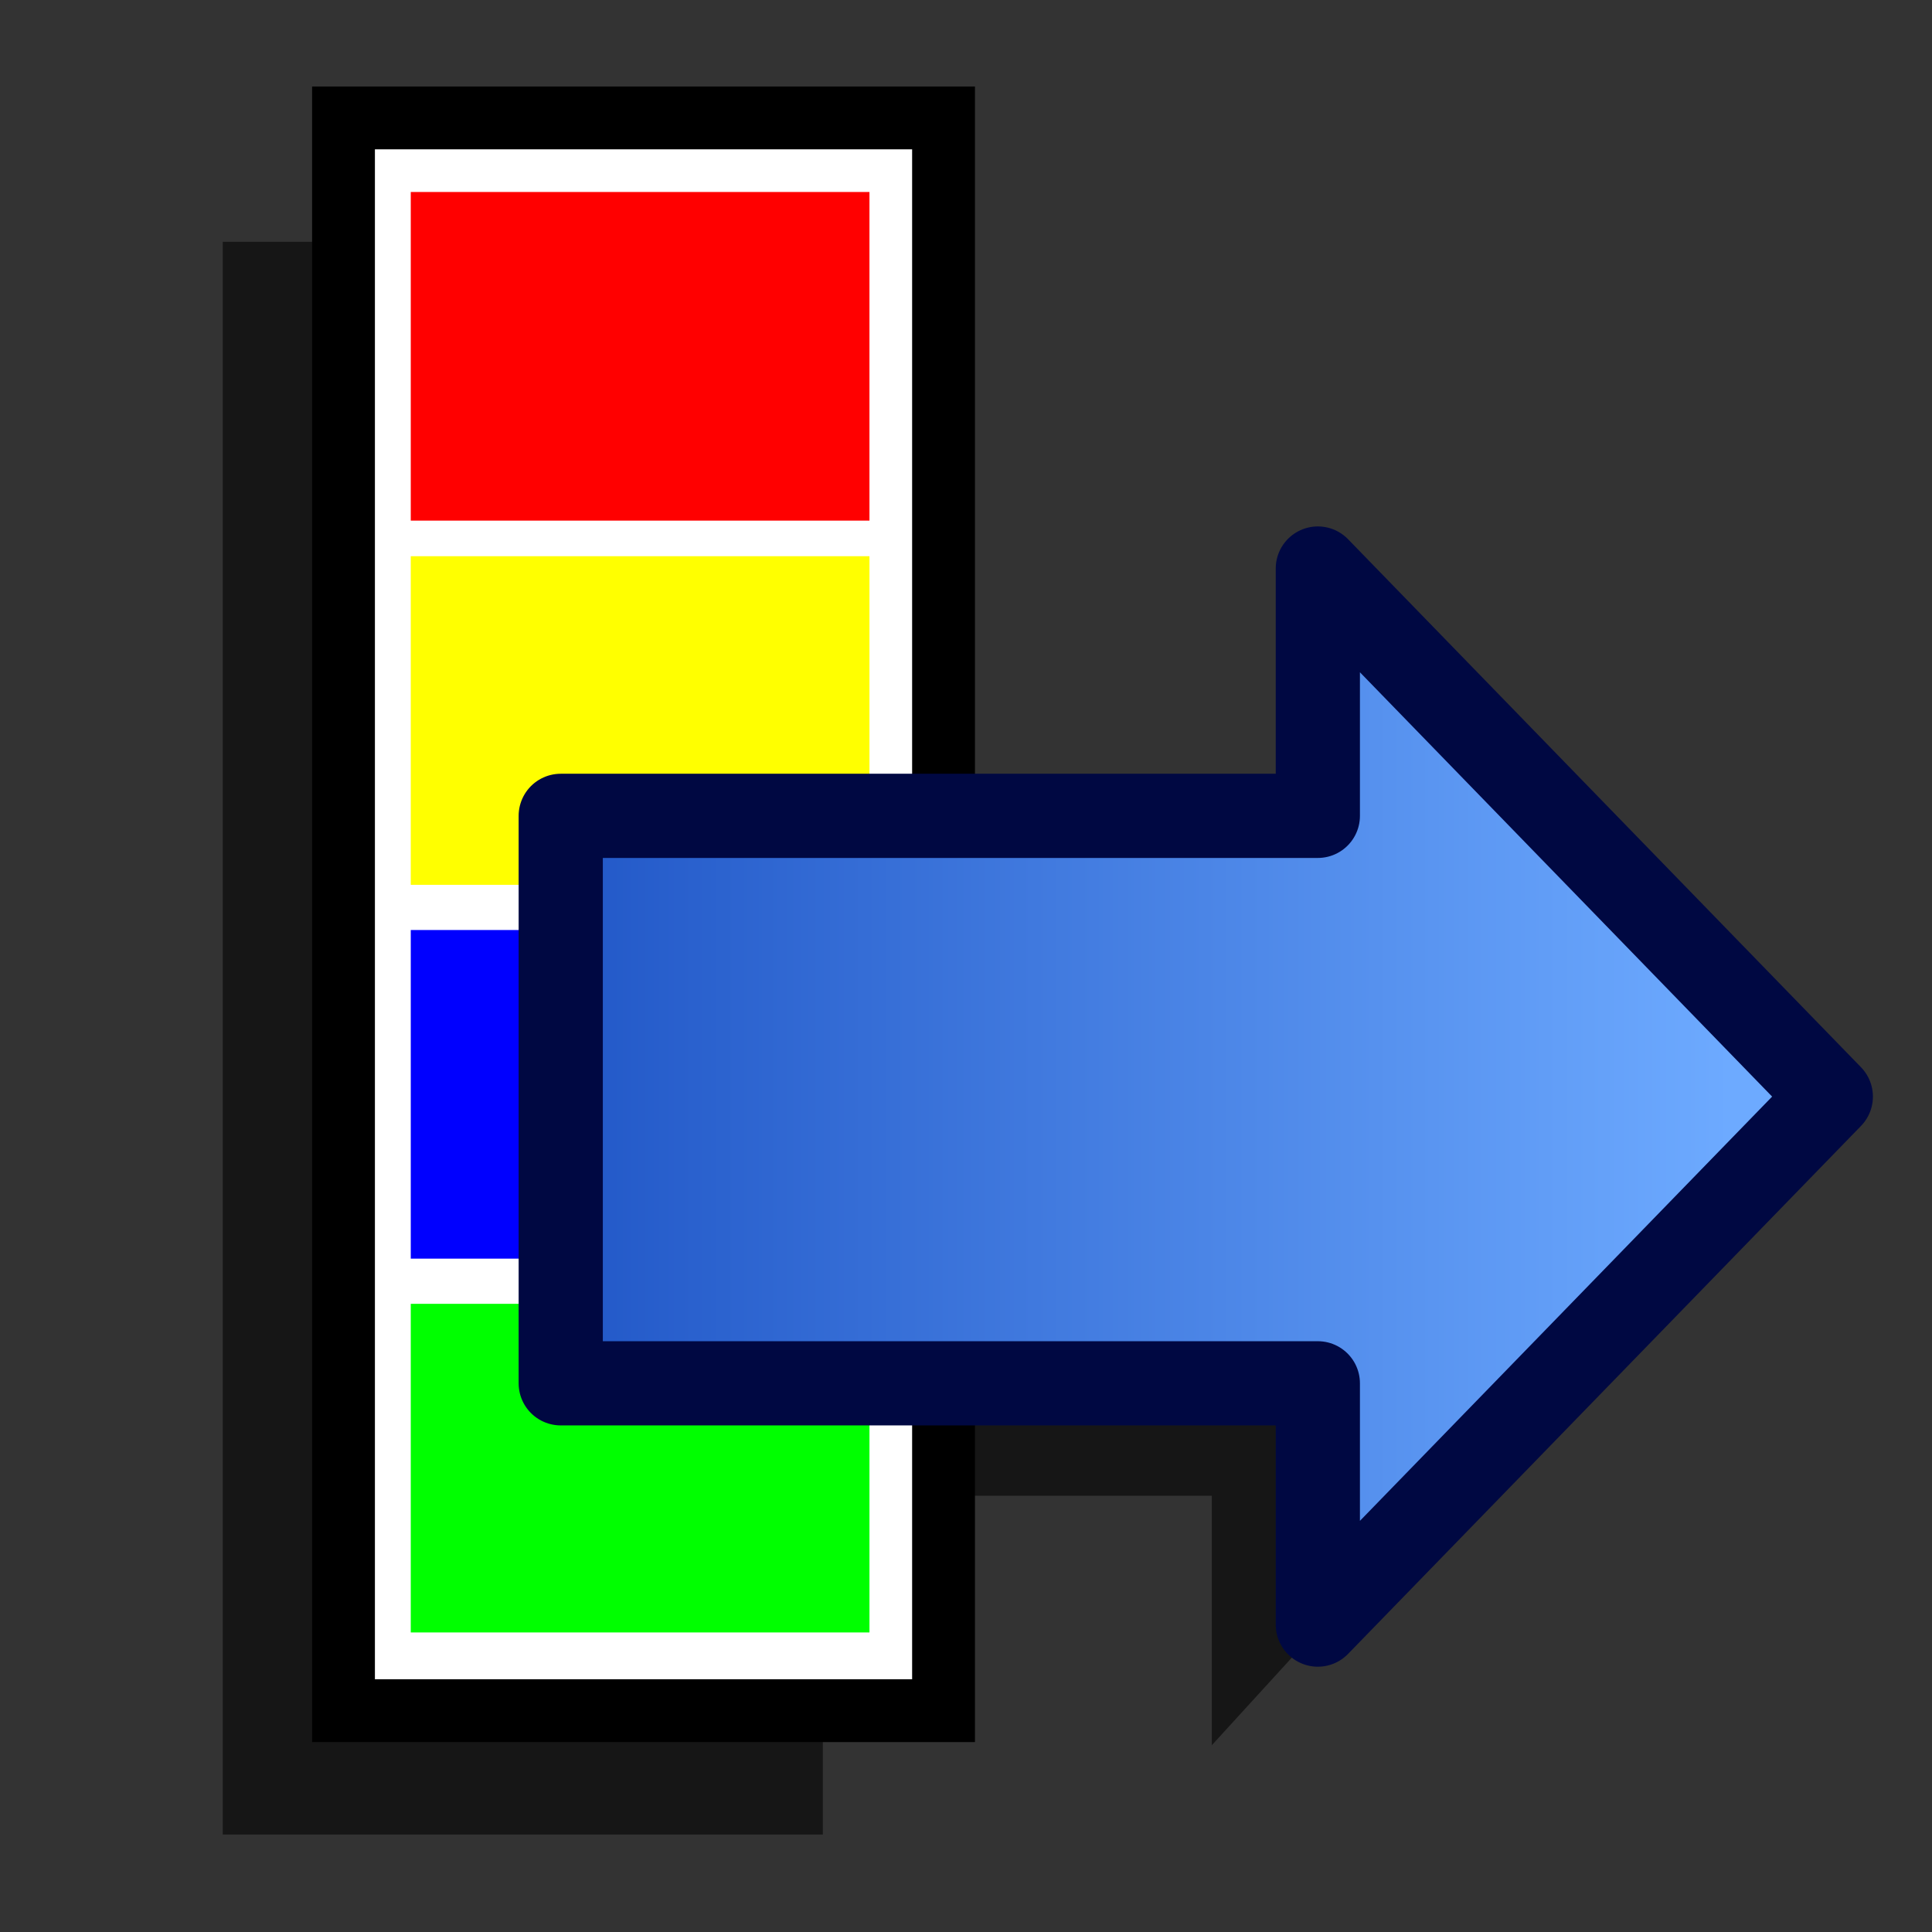 <?xml version="1.0" encoding="UTF-8" standalone="no"?>
<!-- Created with Inkscape (http://www.inkscape.org/) -->

<svg
   xmlns:dc="http://purl.org/dc/elements/1.1/"
   xmlns:cc="http://creativecommons.org/ns#"
   xmlns:rdf="http://www.w3.org/1999/02/22-rdf-syntax-ns#"
   xmlns:svg="http://www.w3.org/2000/svg"
   xmlns="http://www.w3.org/2000/svg"
   xmlns:xlink="http://www.w3.org/1999/xlink"
   xmlns:sodipodi="http://sodipodi.sourceforge.net/DTD/sodipodi-0.dtd"
   xmlns:inkscape="http://www.inkscape.org/namespaces/inkscape"
   width="64px"
   height="64px"
   id="svg3188"
   sodipodi:version="0.32"
   inkscape:version="0.48.3.1 r9886"
   sodipodi:docname="Draft_Apply.svg"
   inkscape:output_extension="org.inkscape.output.svg.inkscape"
   version="1.1">
  <rect width="100%" height="100%" fill="#333333" stroke="none"/>
  <defs
     id="defs3190">
    <linearGradient
       id="linearGradient3354">
      <stop
         style="stop-color:#2157c7;stop-opacity:1;"
         offset="0"
         id="stop3356" />
      <stop
         style="stop-color:#6daaff;stop-opacity:1;"
         offset="1"
         id="stop3358" />
    </linearGradient>
    <linearGradient
       inkscape:collect="always"
       xlink:href="#linearGradient3354"
       id="linearGradient3599"
       gradientUnits="userSpaceOnUse"
       gradientTransform="matrix(1.008,0,0,0.713,-29.601,398.255)"
       x1="2392.231"
       y1="1162.294"
       x2="2638.95"
       y2="1162.294" />
    <inkscape:perspective
       sodipodi:type="inkscape:persp3d"
       inkscape:vp_x="0 : 32 : 1"
       inkscape:vp_y="0 : 1000 : 0"
       inkscape:vp_z="64 : 32 : 1"
       inkscape:persp3d-origin="32 : 21.333333 : 1"
       id="perspective3196" />
    <linearGradient
       inkscape:collect="always"
       xlink:href="#linearGradient3354"
       id="linearGradient2996"
       gradientUnits="userSpaceOnUse"
       gradientTransform="matrix(0.158,0,0,0.151,-359.651,-139.057)"
       x1="2392.231"
       y1="1162.294"
       x2="2638.95"
       y2="1162.294" />
  </defs>
  <sodipodi:namedview
     id="base"
     pagecolor="#ffffff"
     bordercolor="#666666"
     borderopacity="1.0"
     inkscape:pageopacity="0.0"
     inkscape:pageshadow="2"
     inkscape:zoom="2.4909881"
     inkscape:cx="27.73103"
     inkscape:cy="10.858425"
     inkscape:current-layer="layer1"
     showgrid="true"
     inkscape:document-units="px"
     inkscape:grid-bbox="true"
     inkscape:window-width="1280"
     inkscape:window-height="777"
     inkscape:window-x="0"
     inkscape:window-y="0"
     inkscape:window-maximized="1" />
  <g
     id="layer1"
     inkscape:label="Layer 1"
     inkscape:groupmode="layer">
    <path
       inkscape:connector-curvature="0"
       style="fill:#000000;fill-opacity:0.563;fill-rule:evenodd;stroke:none;stroke-width:13.111;marker:none;visibility:visible;display:inline;overflow:visible;enable-background:accumulate"
       d="m 7.379,8.01 0,52.761 19.879,0 0,-11.222 12.884,0 0,8.265 11.981,-13.117 -11.981,-13.112 0,8.354 -12.884,0 0,-31.93 -19.879,0 z"
       id="rect2392" />
    <rect
       style="fill:#ffffff;fill-opacity:1;fill-rule:evenodd;stroke:#000000;stroke-width:2.081;stroke-linecap:butt;stroke-linejoin:miter;stroke-miterlimit:4;stroke-opacity:1;stroke-dasharray:none;stroke-dashoffset:0;marker:none;visibility:visible;display:inline;overflow:visible;enable-background:accumulate"
       id="rect2364"
       width="19.877"
       height="52.762"
       x="11.379"
       y="3.906"
       inkscape:export-filename="/home/yorik/Documents/Lab/Draft/icons/changeprop.png"
       inkscape:export-xdpi="4.1683898"
       inkscape:export-ydpi="4.1683898" />
    <rect
       style="fill:#ff0000;fill-opacity:1;fill-rule:evenodd;stroke:none;stroke-width:12.6;marker:none;visibility:visible;display:inline;overflow:visible;enable-background:accumulate"
       id="rect3335"
       width="15.195"
       height="10.886"
       x="13.607"
       y="6.36"
       inkscape:export-filename="/home/yorik/Documents/Lab/Draft/icons/changeprop.png"
       inkscape:export-xdpi="4.1683898"
       inkscape:export-ydpi="4.1683898" />
    <rect
       style="fill:#ffff00;fill-opacity:1;fill-rule:evenodd;stroke:none;stroke-width:12.6;marker:none;visibility:visible;display:inline;overflow:visible;enable-background:accumulate"
       id="rect3337"
       width="15.195"
       height="10.886"
       x="13.607"
       y="18.425"
       inkscape:export-filename="/home/yorik/Documents/Lab/Draft/icons/changeprop.png"
       inkscape:export-xdpi="4.1683898"
       inkscape:export-ydpi="4.1683898" />
    <rect
       style="fill:#0000ff;fill-opacity:1;fill-rule:evenodd;stroke:none;stroke-width:12.6;marker:none;visibility:visible;display:inline;overflow:visible;enable-background:accumulate"
       id="rect3339"
       width="15.195"
       height="10.886"
       x="13.607"
       y="30.808"
       inkscape:export-filename="/home/yorik/Documents/Lab/Draft/icons/changeprop.png"
       inkscape:export-xdpi="4.1683898"
       inkscape:export-ydpi="4.1683898" />
    <rect
       style="fill:#00ff00;fill-opacity:1;fill-rule:evenodd;stroke:none;stroke-width:12.6;marker:none;visibility:visible;display:inline;overflow:visible;enable-background:accumulate"
       id="rect3341"
       width="15.195"
       height="10.886"
       x="13.607"
       y="43.191"
       inkscape:export-filename="/home/yorik/Documents/Lab/Draft/icons/changeprop.png"
       inkscape:export-xdpi="4.1683898"
       inkscape:export-ydpi="4.1683898" />
    <path
       inkscape:connector-curvature="0"
       style="fill:url(#linearGradient2996);fill-opacity:1;fill-rule:evenodd;stroke:#000842;stroke-width:2.789;stroke-linecap:butt;stroke-linejoin:round;stroke-miterlimit:4;stroke-opacity:1;stroke-dasharray:none"
       d="m 43.655,18.833 0,8.193 -25.08,0 0,18.798 25.08,0 0,7.993 16.993,-17.491 z"
       id="path3343"
       sodipodi:nodetypes="cccccccc"
       inkscape:export-filename="/home/yorik/Documents/Lab/Draft/icons/changeprop.png"
       inkscape:export-xdpi="4.1683898"
       inkscape:export-ydpi="4.1683898" />
  </g>
</svg>

